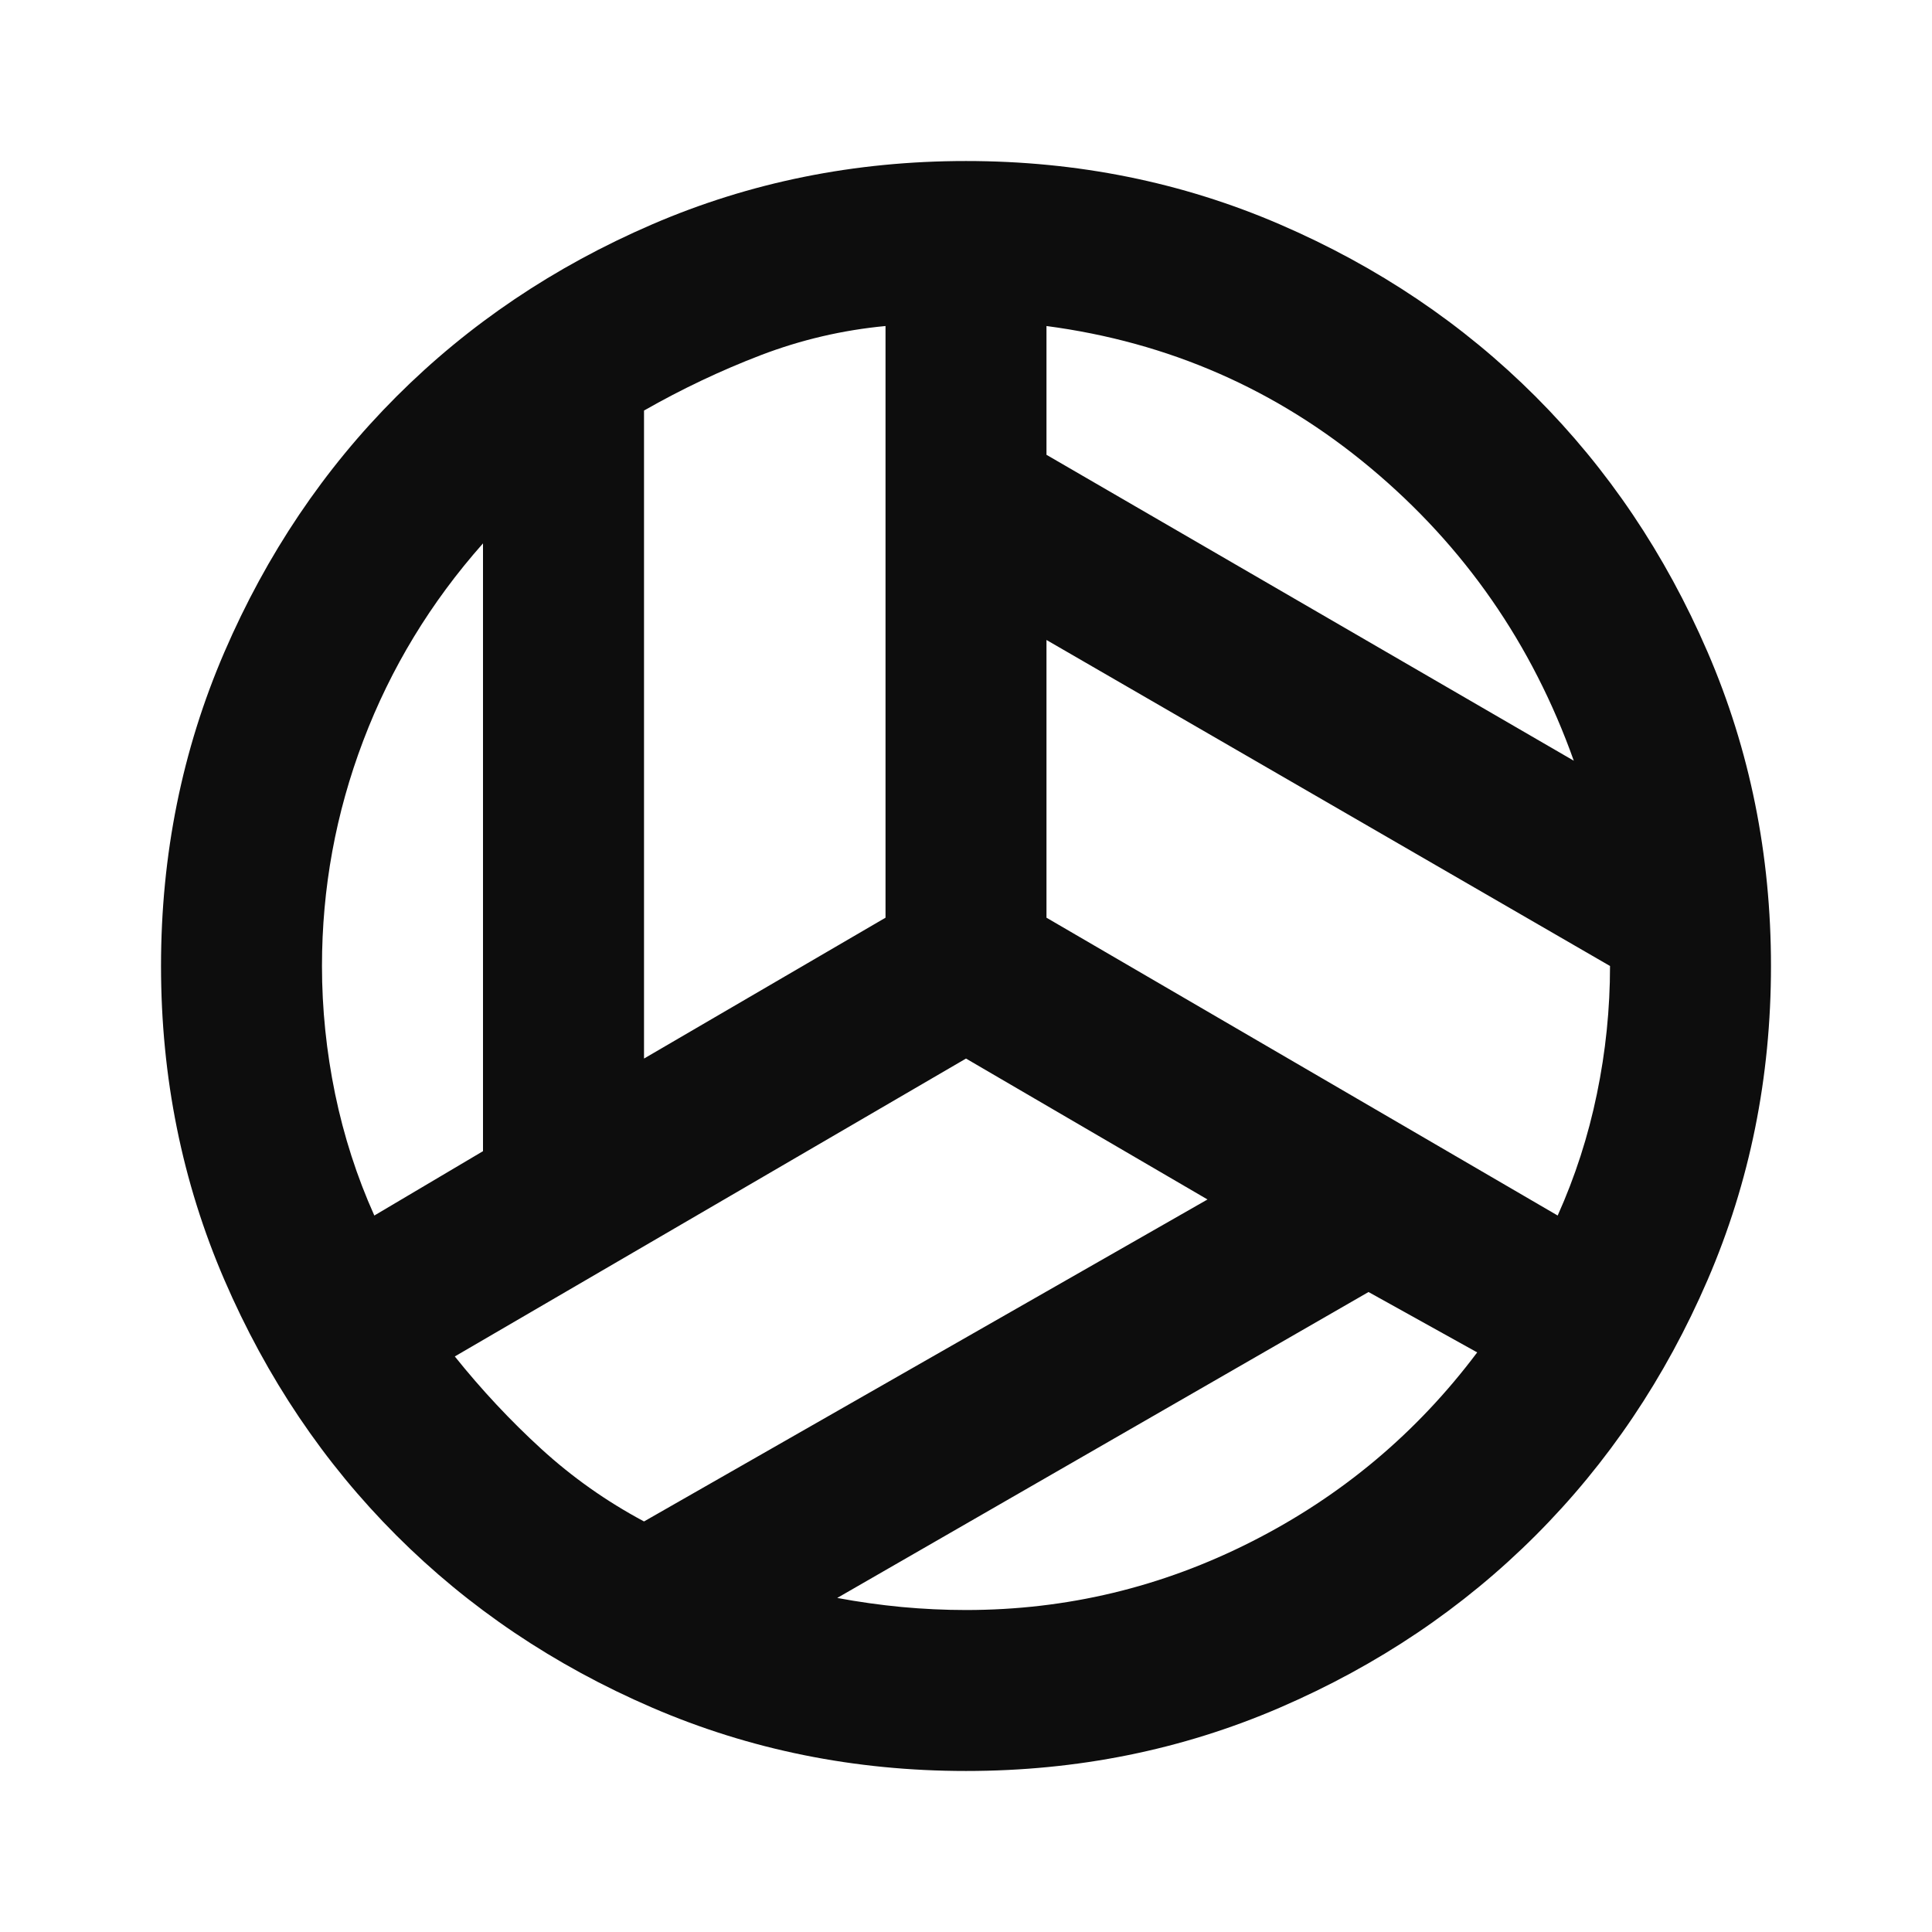 <svg width="32" height="32" viewBox="0 0 32 32" fill="none" xmlns="http://www.w3.org/2000/svg">
    <path
        d="M26.067 12.6C25.378 10.667 24.256 9.05 22.7 7.75C21.145 6.45 19.356 5.667 17.333 5.4V7.533L26.067 12.6ZM10.667 17.533L14.667 15.2V5.4C13.956 5.467 13.267 5.628 12.6 5.883C11.933 6.139 11.289 6.445 10.667 6.8V17.533ZM6.2 20.133L8 19.067V9C7.133 9.978 6.472 11.067 6.017 12.267C5.561 13.467 5.333 14.711 5.333 16C5.333 16.711 5.406 17.417 5.55 18.117C5.695 18.817 5.911 19.489 6.2 20.133ZM10.667 25.2L20 19.867L16 17.533L7.533 22.467C7.978 23.022 8.456 23.533 8.967 24C9.478 24.467 10.044 24.867 10.667 25.2ZM16 26.667C17.667 26.667 19.244 26.289 20.733 25.533C22.222 24.778 23.467 23.733 24.467 22.4L22.667 21.4L13.867 26.467C14.222 26.533 14.578 26.583 14.933 26.617C15.289 26.65 15.645 26.667 16 26.667ZM25.8 20.133C26.089 19.489 26.306 18.817 26.45 18.117C26.595 17.417 26.667 16.711 26.667 16L17.333 10.6V15.2L25.8 20.133ZM16 29.333C14.156 29.333 12.422 28.983 10.8 28.283C9.178 27.583 7.767 26.633 6.567 25.433C5.367 24.233 4.417 22.822 3.717 21.2C3.017 19.578 2.667 17.845 2.667 16C2.667 14.156 3.017 12.422 3.717 10.8C4.417 9.178 5.367 7.767 6.567 6.567C7.767 5.367 9.178 4.417 10.8 3.717C12.422 3.017 14.156 2.667 16 2.667C17.845 2.667 19.578 3.017 21.2 3.717C22.822 4.417 24.233 5.367 25.433 6.567C26.633 7.767 27.583 9.178 28.283 10.8C28.983 12.422 29.333 14.156 29.333 16C29.333 17.845 28.983 19.578 28.283 21.2C27.583 22.822 26.633 24.233 25.433 25.433C24.233 26.633 22.822 27.583 21.2 28.283C19.578 28.983 17.845 29.333 16 29.333Z"
        fill="#0D0D0D" />
</svg>